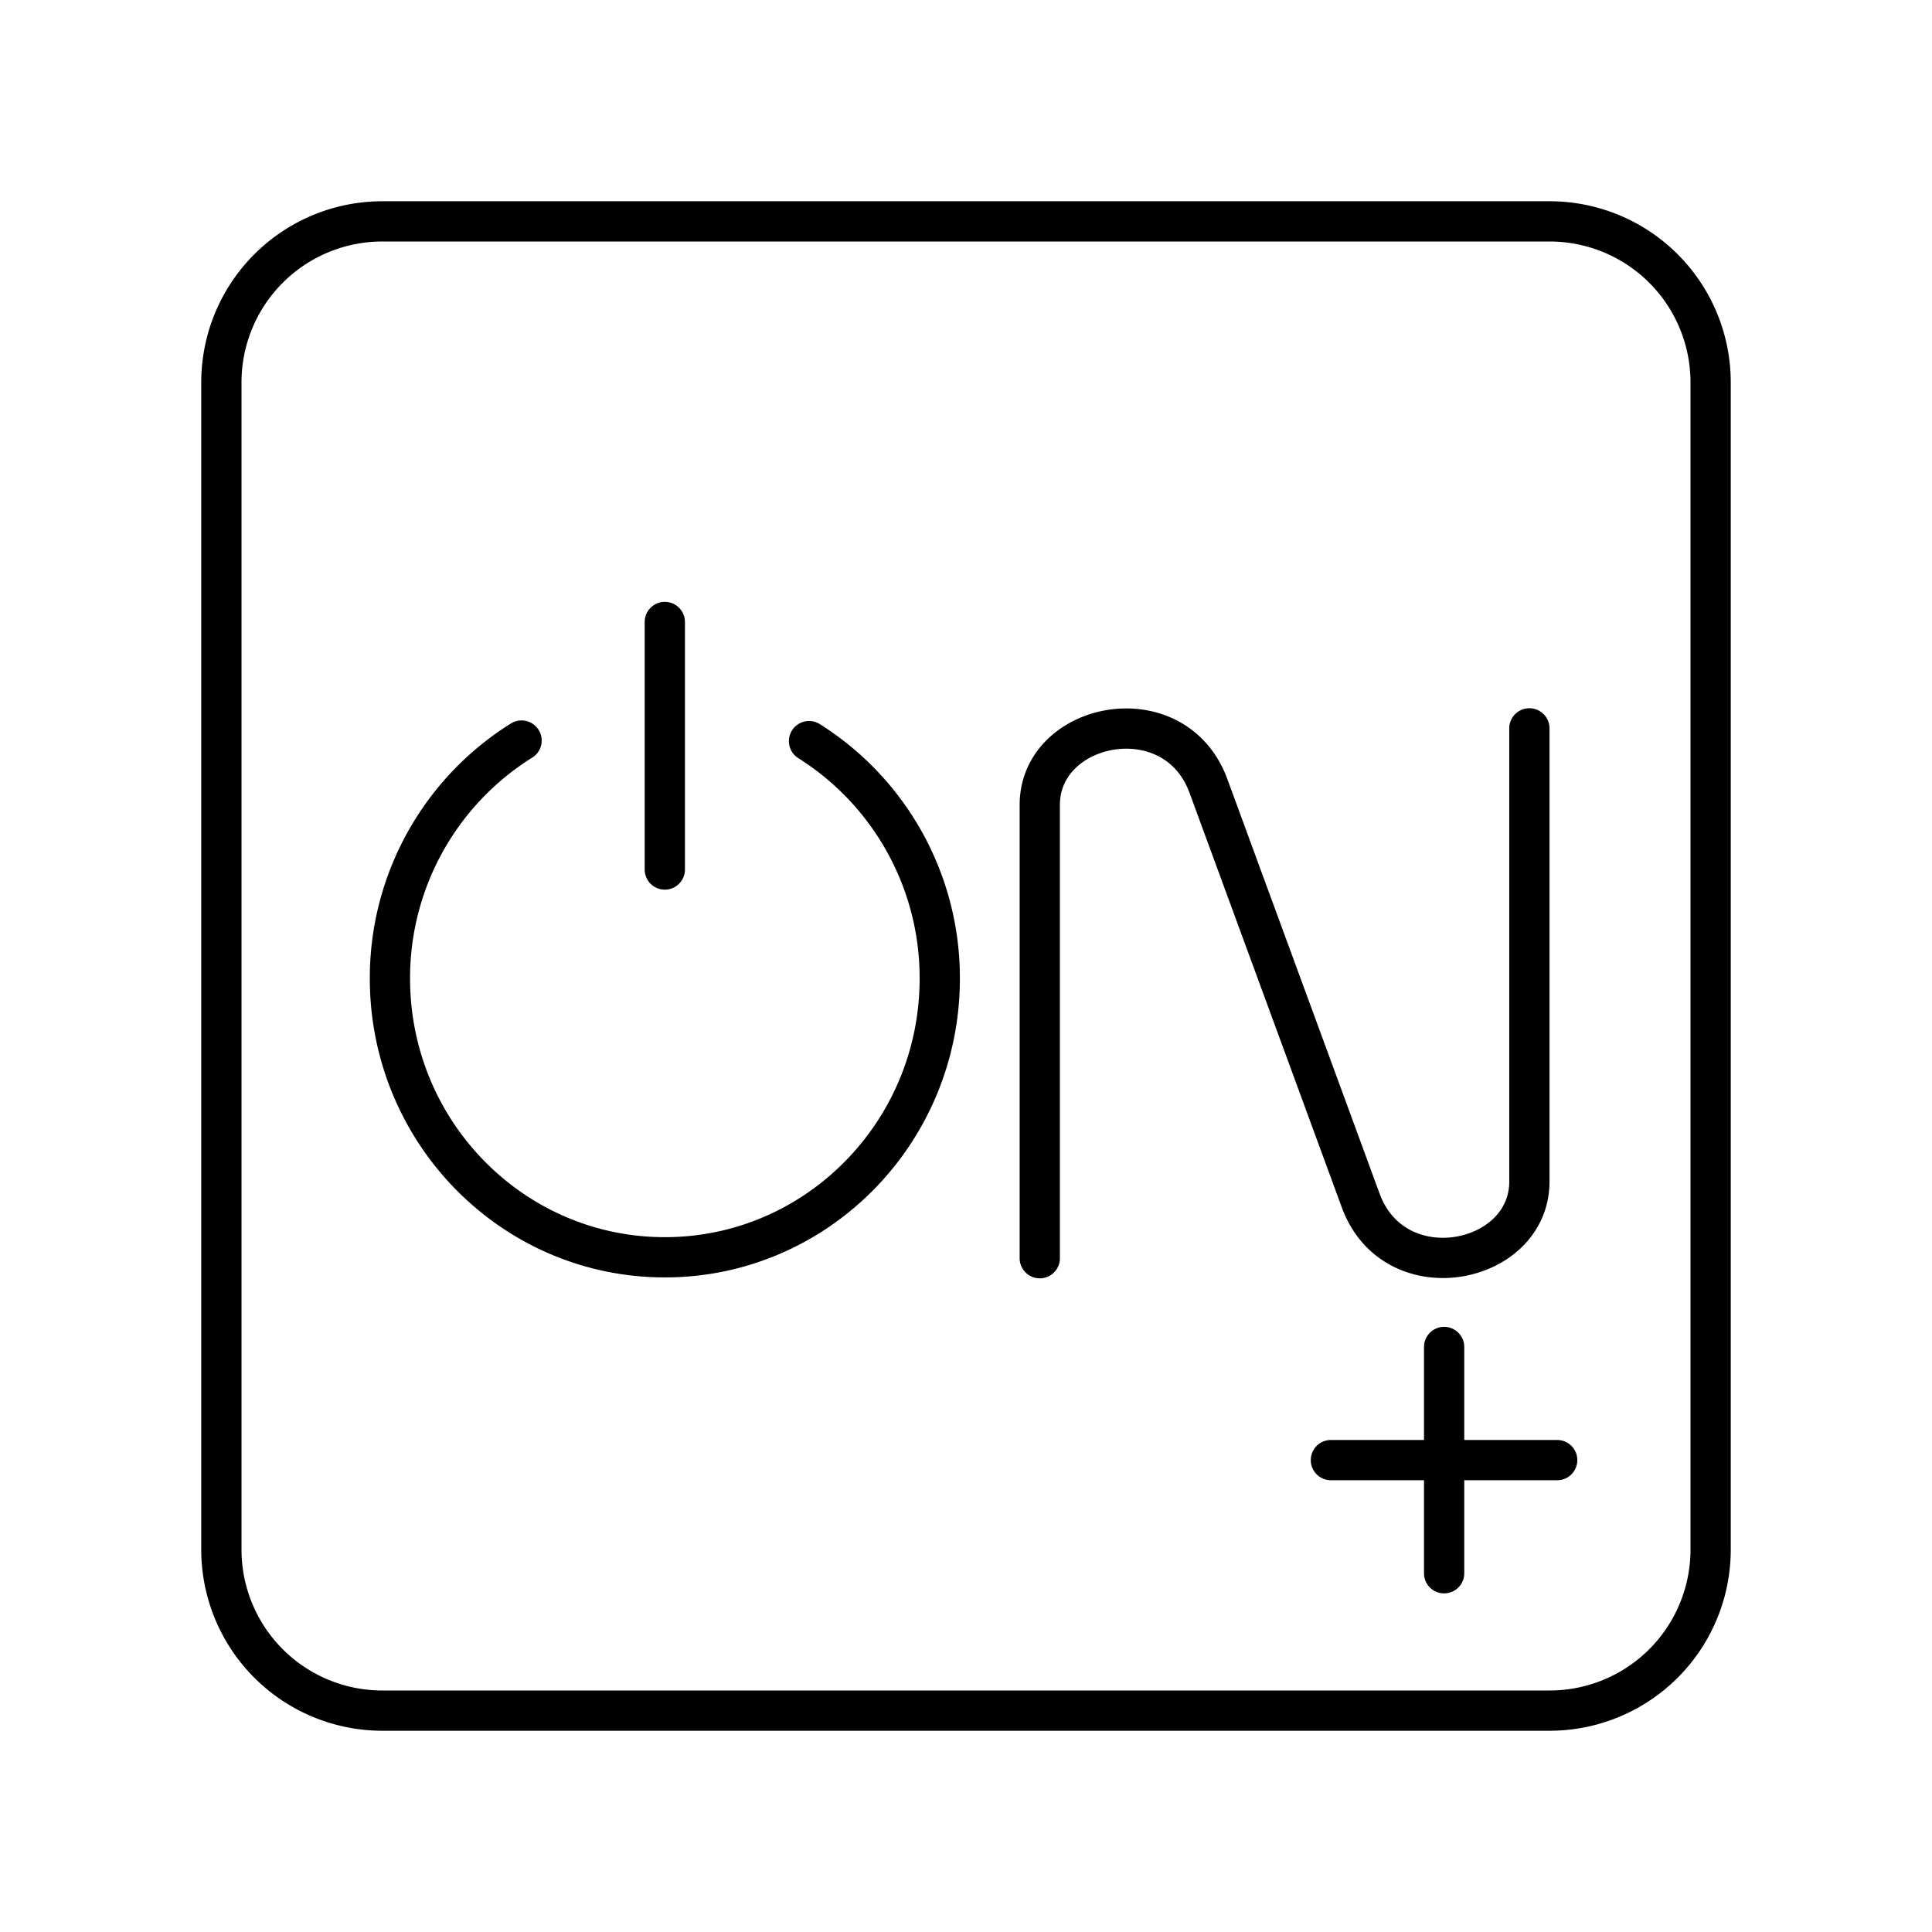 <svg xmlns="http://www.w3.org/2000/svg" width="1em" height="1em" viewBox="0 0 48 48"><path fill="none" stroke="currentColor" stroke-linecap="round" stroke-linejoin="round" d="M38.5 5.5h-29a4 4 0 0 0-4 4v29a4 4 0 0 0 4 4h29a4 4 0 0 0 4-4v-29a4 4 0 0 0-4-4m-2.621 27.965v5.622m-2.813-2.811h5.622M16.517 15.453v6.15"/><path fill="none" stroke="currentColor" stroke-linecap="round" stroke-linejoin="round" d="M20.1 18.413a6.95 6.95 0 0 1 3.248 5.898h0c0 3.826-3.059 6.926-6.83 6.926h0c-3.772 0-6.83-3.1-6.83-6.926a6.95 6.95 0 0 1 3.27-5.912M25.833 31.26V19.996c0-2.073 3.353-2.749 4.19-.47l3.784 10.302c.837 2.278 4.19 1.603 4.19-.471V18.096"/></svg>